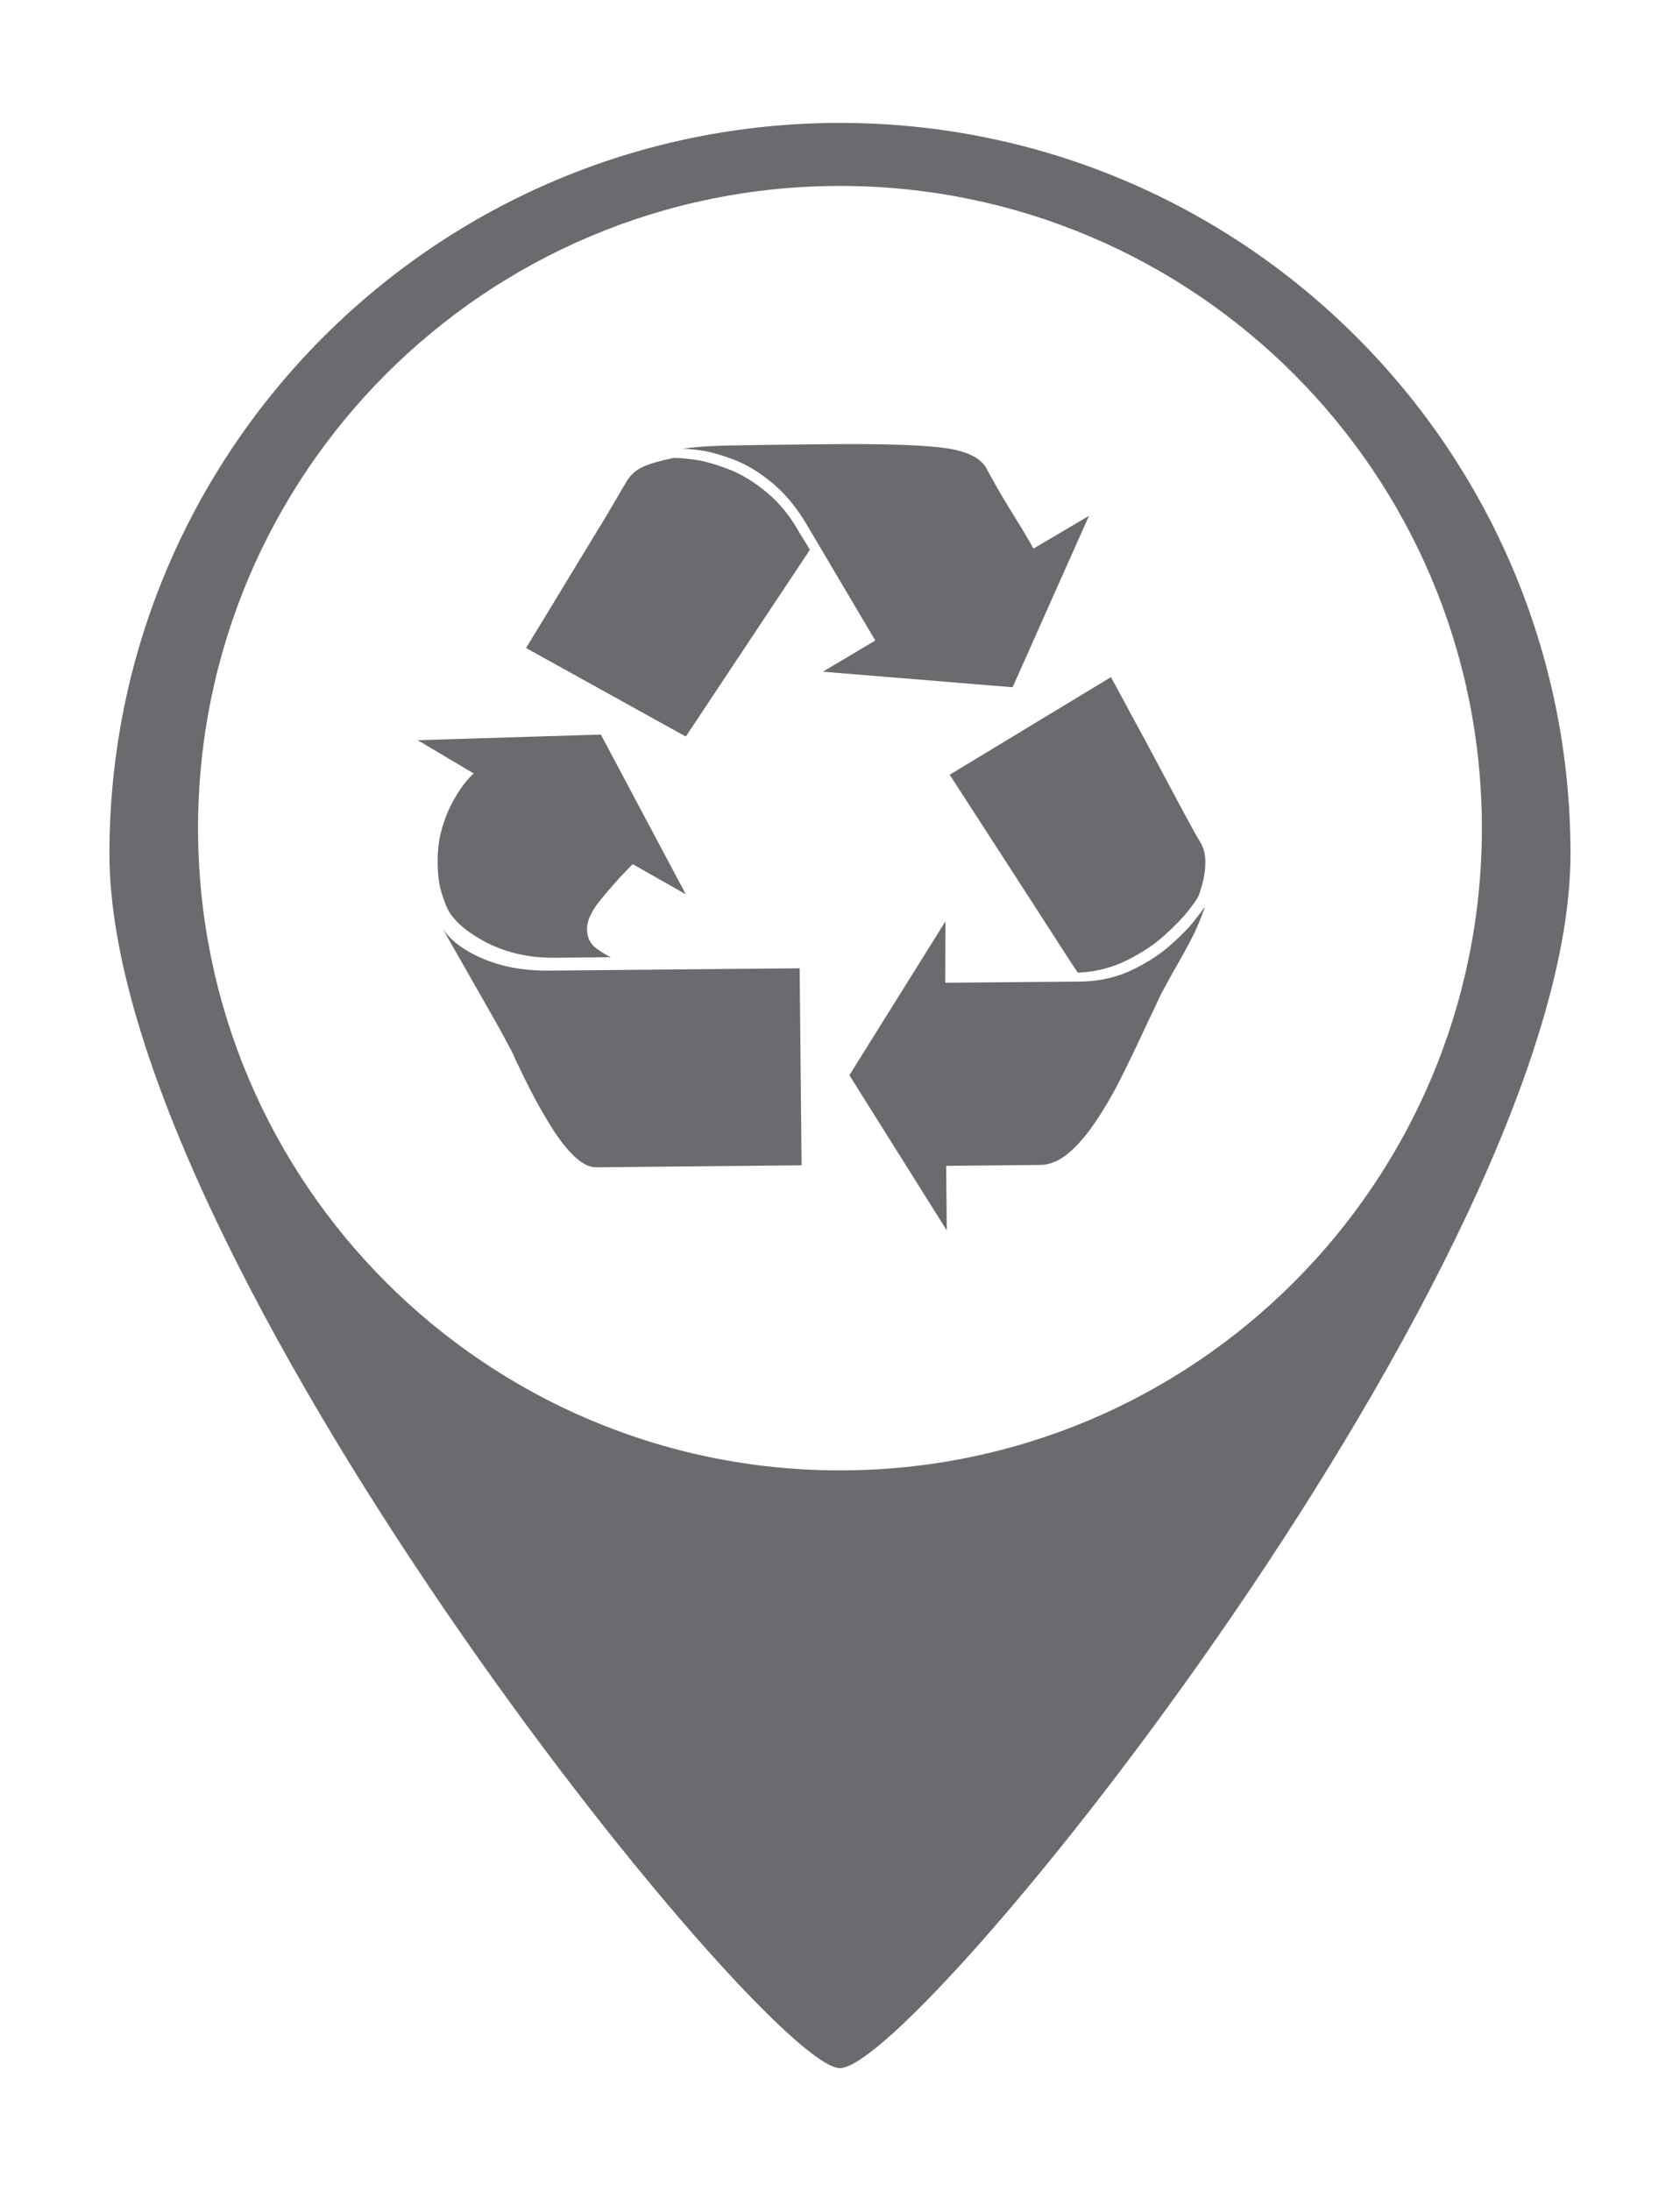 <?xml version="1.0" encoding="utf-8"?>
<!-- Generator: Adobe Illustrator 17.0.0, SVG Export Plug-In . SVG Version: 6.00 Build 0)  -->
<!DOCTYPE svg PUBLIC "-//W3C//DTD SVG 1.1//EN" "http://www.w3.org/Graphics/SVG/1.1/DTD/svg11.dtd">
<svg version="1.1" id="Capa_1" xmlns="http://www.w3.org/2000/svg" xmlns:xlink="http://www.w3.org/1999/xlink" x="0px" y="0px"
	 width="23.013px" height="30px" viewBox="-2.008 0 23.013 30" enable-background="new -2.008 0 23.013 30" xml:space="preserve">
<g>
	<path id="XMLID_22_" fill-rule="evenodd" clip-rule="evenodd" fill="#6B6B6F" d="M5.593,13.114
		c-0.365,0.003-0.694-0.074-0.982-0.233c-0.289-0.159-0.463-0.332-0.522-0.518c-0.037-0.092-0.063-0.179-0.078-0.258
		c-0.015-0.079-0.023-0.176-0.024-0.291c-0.002-0.179,0.02-0.343,0.065-0.491c0.046-0.148,0.1-0.276,0.163-0.384
		c0.063-0.108,0.12-0.19,0.166-0.244c0.047-0.054,0.08-0.089,0.101-0.104l-0.769-0.456l2.51-0.077l1.163,2.187l-0.727-0.413
		c-0.022,0.022-0.055,0.056-0.101,0.104c-0.046,0.047-0.1,0.105-0.161,0.174c-0.06,0.069-0.118,0.138-0.174,0.206
		c-0.057,0.069-0.096,0.125-0.117,0.168c-0.05,0.087-0.074,0.166-0.073,0.237c0.001,0.115,0.043,0.203,0.126,0.263
		c0.083,0.06,0.15,0.101,0.201,0.122L5.593,13.114z M12.838,13.439c0.244-0.009,0.469-0.064,0.672-0.163
		c0.204-0.099,0.377-0.212,0.52-0.339c0.143-0.127,0.249-0.236,0.32-0.327c0.071-0.09,0.121-0.157,0.149-0.2
		c-0.05,0.151-0.11,0.296-0.18,0.432c-0.07,0.138-0.162,0.303-0.276,0.499c-0.07,0.13-0.119,0.22-0.147,0.271
		c-0.057,0.123-0.117,0.25-0.18,0.38c-0.155,0.333-0.282,0.597-0.38,0.792c-0.1,0.196-0.208,0.384-0.33,0.565
		c-0.12,0.181-0.244,0.326-0.373,0.436c-0.128,0.11-0.261,0.165-0.398,0.166c-0.094,0.001-0.52,0.005-1.282,0.012l0.008,0.884
		l-1.334-2.125l1.316-2.107l-0.003,0.841C12.185,13.446,12.816,13.439,12.838,13.439z M7.941,6.101
		c0.245-0.006,0.712-0.012,1.401-0.019c0.697-0.006,1.209,0.008,1.536,0.045c0.327,0.037,0.536,0.13,0.623,0.28
		c0.015,0.029,0.053,0.099,0.116,0.21c0.061,0.111,0.135,0.234,0.218,0.37c0.084,0.136,0.152,0.246,0.203,0.332
		c0.051,0.086,0.088,0.15,0.11,0.193l0.761-0.449L11.863,9.41L9.264,9.197L9.982,8.77l-0.92-1.554
		c-0.139-0.243-0.298-0.441-0.48-0.594C8.401,6.47,8.223,6.361,8.045,6.294C7.869,6.228,7.722,6.186,7.603,6.169
		c-0.12-0.017-0.207-0.025-0.264-0.025C7.496,6.122,7.697,6.106,7.941,6.101z M4.569,13.11c-0.274-0.123-0.459-0.278-0.553-0.465
		c0.029,0.05,0.075,0.13,0.136,0.24c0.063,0.111,0.147,0.259,0.253,0.444c0.106,0.185,0.217,0.381,0.335,0.588
		c0.117,0.206,0.2,0.36,0.252,0.46c0.029,0.057,0.048,0.097,0.055,0.119c0.088,0.185,0.17,0.352,0.247,0.499
		c0.077,0.146,0.164,0.298,0.263,0.455c0.099,0.157,0.2,0.286,0.305,0.385c0.105,0.1,0.204,0.149,0.298,0.148l2.812-0.027
		l-0.026-2.698c-1.659,0.016-2.801,0.026-3.426,0.032C5.16,13.294,4.843,13.234,4.569,13.11z M12.559,13.018
		c-0.128-0.2-0.402-0.623-0.82-1.27c-0.419-0.646-0.665-1.026-0.738-1.14l2.208-1.336c0.022,0.036,0.073,0.129,0.153,0.279
		c0.08,0.151,0.178,0.333,0.296,0.547c0.241,0.45,0.42,0.784,0.536,1.003c0.117,0.217,0.202,0.37,0.253,0.455
		c0.036,0.065,0.056,0.147,0.056,0.248c0.002,0.136-0.03,0.291-0.093,0.464c-0.022,0.043-0.069,0.112-0.144,0.206
		c-0.074,0.094-0.181,0.205-0.321,0.331c-0.138,0.127-0.311,0.242-0.519,0.345c-0.207,0.102-0.429,0.158-0.667,0.168
		C12.754,13.317,12.687,13.217,12.559,13.018z M7.386,10.085L5.198,8.873c0.022-0.036,0.12-0.199,0.298-0.489
		c0.035-0.058,0.126-0.206,0.27-0.446C5.911,7.699,6.04,7.487,6.153,7.302C6.267,7.117,6.359,6.963,6.43,6.84
		c0.07-0.123,0.12-0.207,0.147-0.25c0.05-0.087,0.124-0.152,0.22-0.197c0.096-0.044,0.237-0.085,0.423-0.123
		C7.293,6.27,7.39,6.278,7.513,6.295C7.635,6.312,7.784,6.354,7.961,6.42c0.177,0.067,0.354,0.173,0.53,0.319
		C8.67,6.886,8.824,7.077,8.955,7.314l0.033,0.053c0.037,0.057,0.069,0.111,0.098,0.161L7.386,10.085z"/>
	<path fill="#6B6B6F" d="M9.498,28.317c1.071,0,10.007-11.1,10.007-16.627c0-5.527-4.481-10.007-10.007-10.007
		c-5.527,0-10.007,4.48-10.007,10.007C-0.509,17.217,8.466,28.317,9.498,28.317L9.498,28.317z M0.705,11.339
		c0-4.856,3.936-8.793,8.793-8.793c4.856,0,8.793,3.937,8.793,8.793c0,4.856-3.937,8.794-8.793,8.794
		C4.641,20.133,0.705,16.196,0.705,11.339L0.705,11.339z M3.034,11.34"/>
</g>
</svg>
